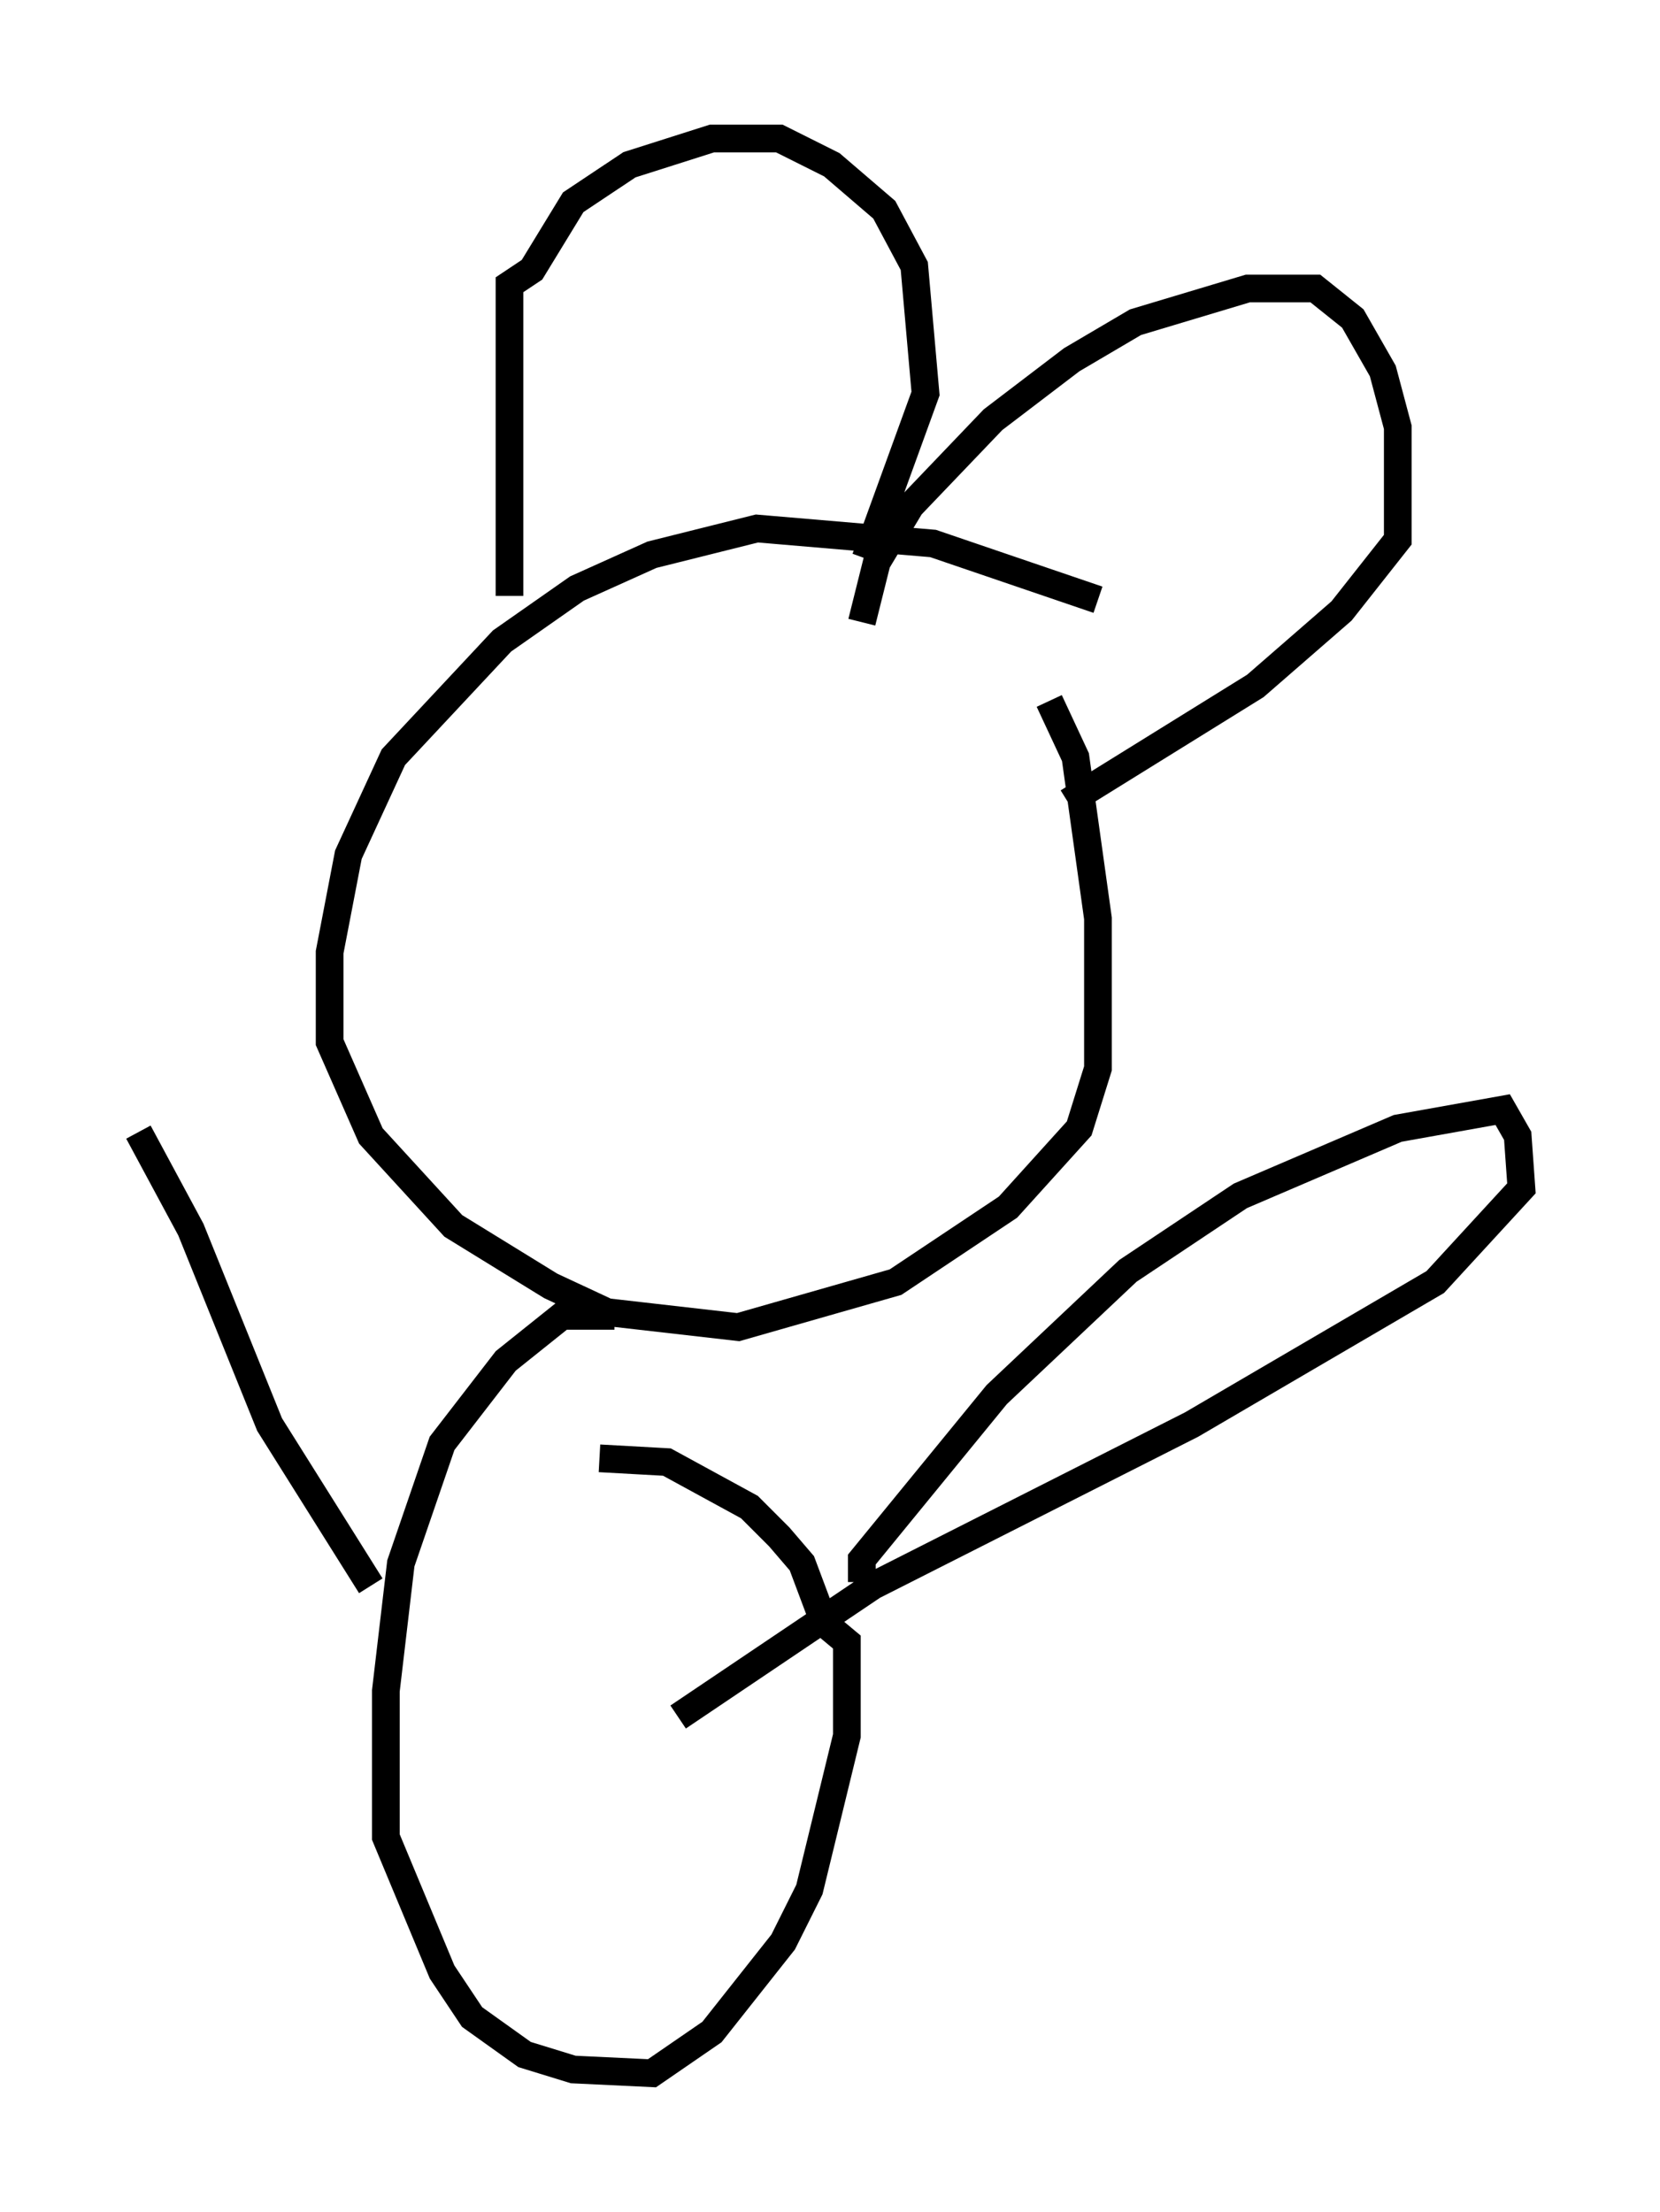 <?xml version="1.0" encoding="utf-8" ?>
<svg baseProfile="full" height="79.823" version="1.1" width="59.932" xmlns="http://www.w3.org/2000/svg" xmlns:ev="http://www.w3.org/2001/xml-events" xmlns:xlink="http://www.w3.org/1999/xlink"><defs /><rect fill="white" height="79.823" width="59.932" x="0" y="0" /><path d="M44.648, 25.027 m-5.007, -3.383 l-5.954, -2.03 -6.36, -0.541 l-3.789, 0.947 -2.706, 1.218 l-2.706, 1.894 -3.924, 4.195 l-1.624, 3.518 -0.677, 3.518 l0.0, 3.248 1.488, 3.383 l2.977, 3.248 3.518, 2.165 l2.03, 0.947 4.736, 0.541 l5.683, -1.624 4.059, -2.706 l2.571, -2.842 0.677, -2.165 l0.0, -5.413 -0.812, -5.819 l-0.947, -2.03 m-6.766, -2.842 l0.541, -2.165 1.218, -2.03 l2.977, -3.112 2.842, -2.165 l2.3, -1.353 4.059, -1.218 l2.436, 0.0 1.353, 1.083 l1.083, 1.894 0.541, 2.03 l0.0, 4.059 -2.03, 2.571 l-3.112, 2.706 -6.766, 4.195 m-20.162, -7.442 l0.0, -11.231 0.812, -0.541 l1.488, -2.436 2.03, -1.353 l2.977, -0.947 2.436, 0.0 l1.894, 0.947 1.894, 1.624 l1.083, 2.03 0.406, 4.601 l-2.165, 5.954 m-9.066, 27.334 l-1.894, 0.0 -2.03, 1.624 l-2.3, 2.977 -1.488, 4.33 l-0.541, 4.601 0.0, 5.277 l2.03, 4.871 1.083, 1.624 l1.894, 1.353 1.759, 0.541 l2.842, 0.135 2.165, -1.488 l2.571, -3.248 0.947, -1.894 l1.353, -5.548 0.0, -3.383 l-0.812, -0.677 -0.812, -2.165 l-0.812, -0.947 -1.083, -1.083 l-2.977, -1.624 -2.436, -0.135 m9.472, 4.465 l0.0, -0.812 4.871, -5.954 l4.736, -4.465 4.059, -2.706 l5.683, -2.436 3.789, -0.677 l0.541, 0.947 0.135, 1.894 l-3.112, 3.383 -8.796, 5.142 l-11.502, 5.819 -7.036, 4.736 m-11.096, -4.736 l-3.654, -5.819 -2.842, -7.036 l-1.894, -3.518 " fill="none" stroke="black" stroke-width="1" /></svg>